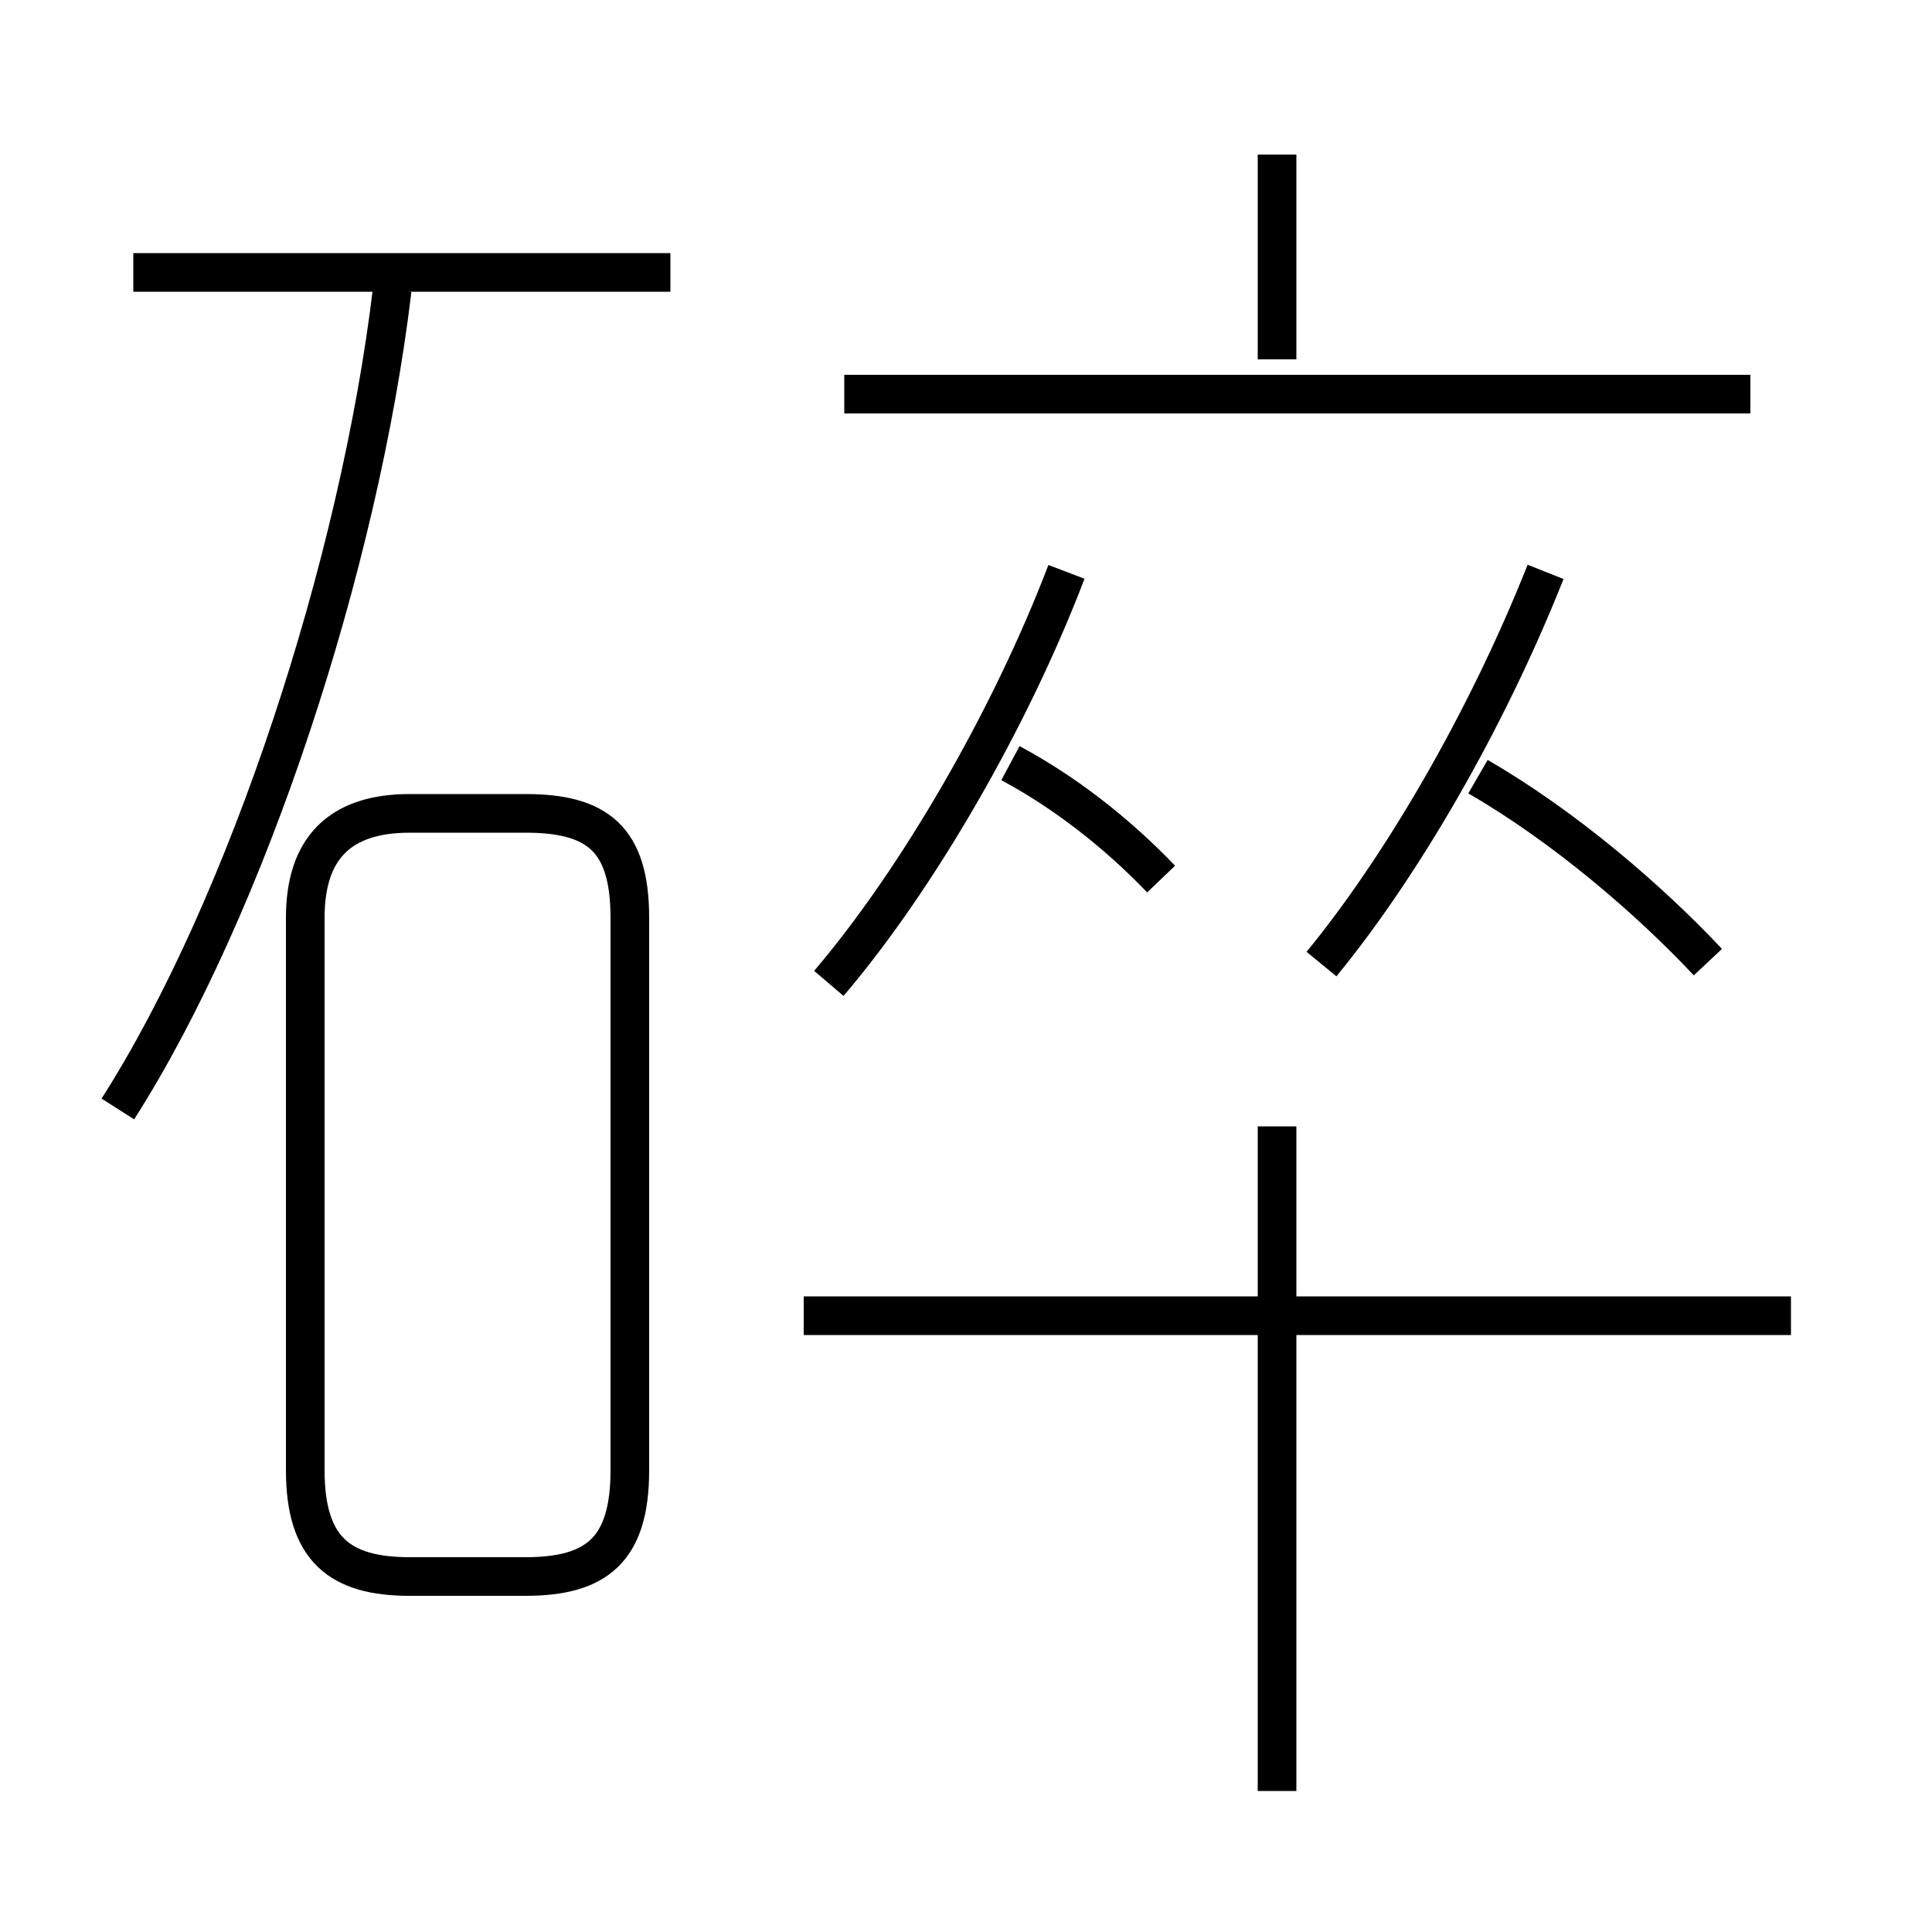 <?xml version='1.0' encoding='utf8'?>
<svg viewBox="0.0 -6.0 50.0 50.0" version="1.1" xmlns="http://www.w3.org/2000/svg">
<rect x="0.0" y="-6.0" width="50.0" height="50.0" fill="#808080" stroke="none"/>
<rect x="-1000" y="-1000" width="2000" height="2000" stroke="white" fill="white"/>
<g style="fill:white;stroke:#000000;  stroke-width:1">
<path d="M 10.6 -3.2 L 13.6 -3.2 C 15.45 -3.2 16.3 -3.9 16.3 -5.95 L 16.3 -20.25 C 16.3 -22.3 15.45 -22.95 13.6 -22.95 L 10.6 -22.95 C 8.8 -22.95 7.9 -22.05 7.9 -20.25 L 7.9 -5.95 C 7.9 -3.9 8.8 -3.2 10.6 -3.2 Z M 3.05 -15.3 C 6.4 -20.55 9.3 -29.4 10.15 -36.5 M 33.05 2.35 L 33.05 -14.85 M 46.35 -9.95 L 20.8 -9.95 M 17.35 -36.95 L 3.45 -36.95 M 21.45 -18.55 C 23.75 -21.25 26.15 -25.4 27.6 -29.2 M 30.05 -21.25 C 28.9 -22.45 27.55 -23.5 26.15 -24.25 M 34.2 -19.05 C 36.25 -21.55 38.45 -25.3 40.0 -29.2 M 44.2 -19.1 C 42.7 -20.7 40.5 -22.6 38.25 -23.9 M 45.3 -33.8 L 21.85 -33.8 M 33.05 -34.7 L 33.05 -40.0" transform="translate(0.0 38.0)" />
</g>
</svg>